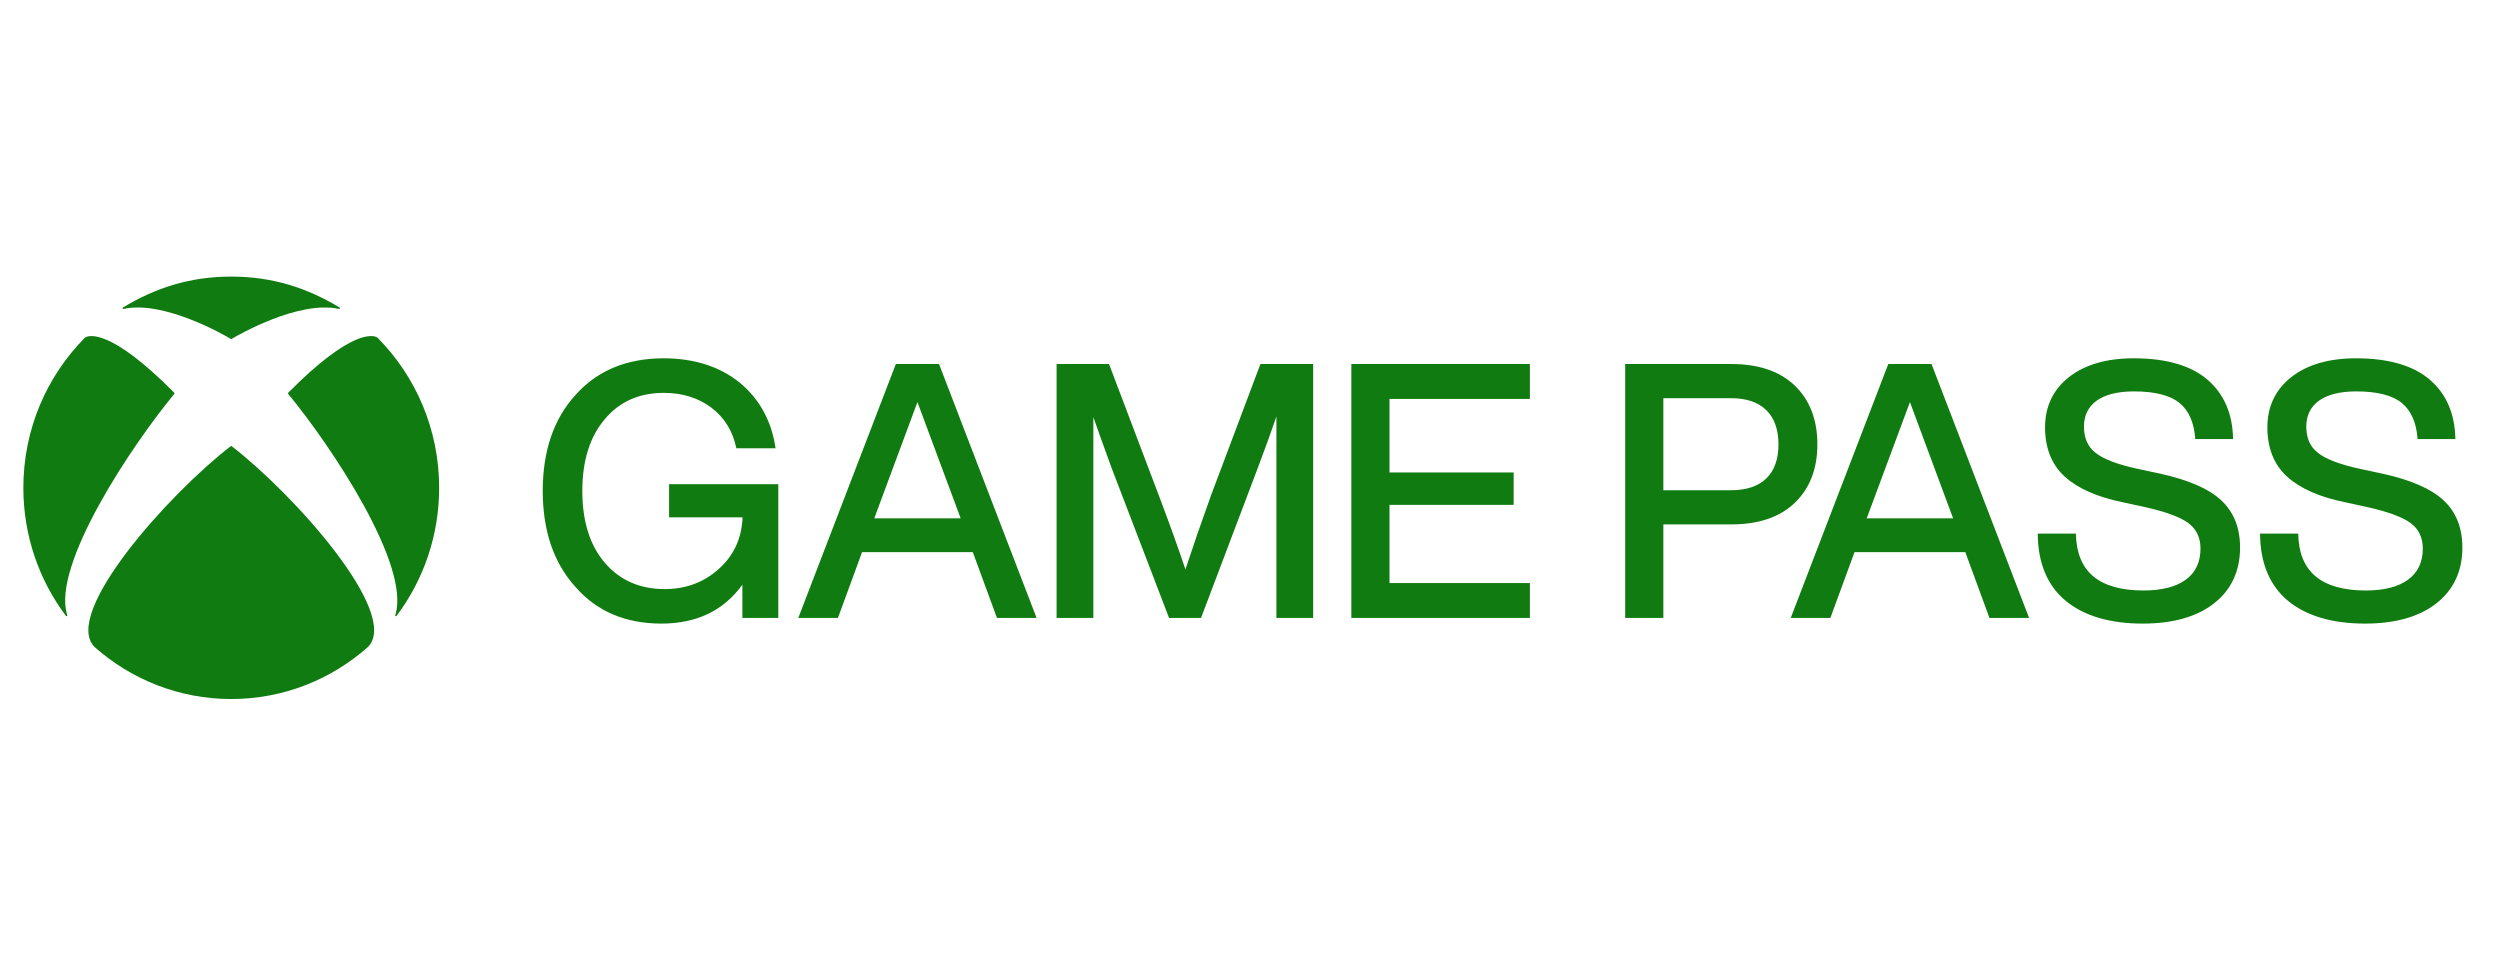 <svg width="41" height="16" viewBox="0 0 41 16" fill="none" xmlns="http://www.w3.org/2000/svg">
<g clip-path="url(#clip0_861_155)">
<g clip-path="url(#clip1_861_155)">
<path d="M3.792 7.314C3.796 7.314 3.801 7.317 3.803 7.32C4.823 8.108 6.569 10.057 6.037 10.608C5.437 11.141 4.652 11.464 3.792 11.464C2.933 11.464 2.148 11.141 1.548 10.608C1.016 10.057 2.761 8.108 3.781 7.32C3.784 7.317 3.789 7.314 3.792 7.314ZM5.569 5.043C5.046 4.728 4.48 4.536 3.792 4.536C3.104 4.536 2.538 4.728 2.016 5.043C2.01 5.046 2.008 5.054 2.01 5.06C2.013 5.066 2.02 5.068 2.027 5.066C2.687 4.921 3.69 5.5 3.785 5.558C3.787 5.56 3.79 5.561 3.792 5.561C3.795 5.561 3.797 5.56 3.8 5.558C3.895 5.5 4.897 4.921 5.558 5.066C5.565 5.068 5.572 5.066 5.574 5.06C5.577 5.054 5.575 5.046 5.569 5.043ZM1.406 5.53C1.4 5.533 1.395 5.537 1.39 5.541C0.768 6.169 0.383 7.039 0.383 8C0.383 8.789 0.643 9.516 1.08 10.099C1.084 10.104 1.092 10.108 1.098 10.104C1.104 10.101 1.104 10.093 1.102 10.086C0.842 9.27 2.171 7.291 2.858 6.461C2.86 6.458 2.862 6.455 2.862 6.451C2.862 6.446 2.86 6.442 2.856 6.439C1.816 5.388 1.463 5.5 1.406 5.53ZM4.729 6.439C4.725 6.442 4.723 6.446 4.723 6.451C4.723 6.455 4.725 6.458 4.727 6.461C5.414 7.291 6.743 9.27 6.483 10.086C6.48 10.093 6.481 10.101 6.487 10.104C6.493 10.108 6.501 10.104 6.505 10.099C6.942 9.516 7.202 8.789 7.202 8C7.202 7.039 6.816 6.169 6.194 5.541C6.19 5.537 6.185 5.533 6.179 5.53C6.122 5.5 5.769 5.388 4.729 6.439ZM15.4 5.97H14.692L13.092 10.134H13.742L14.138 9.055H15.954L16.35 10.134H17L15.4 5.97ZM14.338 8.501L15.046 6.594L15.755 8.501H14.338ZM12.764 7.941V8.706V10.134H12.175V9.589C12.023 9.799 11.836 9.959 11.618 10.065C11.397 10.172 11.137 10.227 10.847 10.227C10.553 10.227 10.285 10.176 10.051 10.076C9.817 9.976 9.61 9.824 9.436 9.624C9.258 9.427 9.123 9.194 9.034 8.933C8.946 8.672 8.901 8.376 8.901 8.052C8.901 7.724 8.946 7.425 9.036 7.163C9.126 6.901 9.262 6.669 9.442 6.473C9.619 6.275 9.831 6.125 10.07 6.026C10.308 5.927 10.582 5.876 10.881 5.876C11.381 5.876 11.802 6.01 12.13 6.274C12.455 6.542 12.653 6.903 12.718 7.345L12.719 7.352H12.076L12.075 7.348C12.018 7.07 11.881 6.848 11.667 6.686C11.453 6.525 11.19 6.443 10.887 6.443C10.481 6.443 10.154 6.589 9.916 6.878C9.673 7.163 9.55 7.558 9.55 8.052C9.55 8.546 9.673 8.941 9.916 9.226C10.162 9.515 10.493 9.661 10.898 9.661C11.251 9.661 11.553 9.548 11.795 9.324C12.037 9.106 12.165 8.824 12.178 8.484H10.973V7.941H12.764ZM22.788 6.542V7.748H24.824V8.28H22.788V9.562H25.09V10.134H22.162V5.97H25.09V6.542H22.788ZM21.536 5.97V10.134H20.933V6.83C20.855 7.062 20.751 7.349 20.623 7.687L19.697 10.134H19.173L19.171 10.13L18.235 7.687C18.124 7.385 18.022 7.102 17.931 6.841V10.134H17.328V5.97H18.188L19.027 8.184C19.196 8.632 19.335 9.021 19.441 9.339C19.565 8.961 19.706 8.553 19.86 8.126L20.671 5.97H21.536ZM29.435 6.324C29.19 6.089 28.841 5.97 28.398 5.97H26.653V10.134H27.279V8.6H28.398C28.841 8.6 29.19 8.481 29.435 8.246C29.68 8.011 29.805 7.688 29.805 7.288C29.805 6.884 29.68 6.56 29.435 6.324ZM27.279 6.53H28.387C28.64 6.53 28.836 6.596 28.968 6.727C29.1 6.857 29.167 7.046 29.167 7.288C29.167 7.53 29.1 7.718 28.968 7.846C28.836 7.975 28.64 8.04 28.387 8.04H27.279V6.53ZM36.737 8.979C36.737 9.364 36.594 9.672 36.313 9.893C36.032 10.115 35.638 10.227 35.141 10.227C34.603 10.227 34.178 10.101 33.877 9.853C33.577 9.604 33.423 9.235 33.419 8.757V8.751H34.045V8.757C34.051 9.065 34.147 9.299 34.33 9.452C34.514 9.606 34.79 9.684 35.153 9.684C35.452 9.684 35.686 9.625 35.847 9.507C36.007 9.391 36.088 9.219 36.088 8.996C36.088 8.817 36.021 8.676 35.89 8.579C35.757 8.48 35.514 8.391 35.169 8.314L34.818 8.238C34.399 8.153 34.077 8.012 33.863 7.817C33.648 7.623 33.539 7.35 33.539 7.008C33.539 6.665 33.672 6.388 33.932 6.184C34.192 5.98 34.549 5.876 34.992 5.876C35.527 5.876 35.934 5.995 36.204 6.228C36.474 6.461 36.615 6.786 36.622 7.195L36.623 7.201H36.002L36.002 7.195C35.983 6.93 35.896 6.732 35.743 6.608C35.59 6.483 35.339 6.419 34.998 6.419C34.732 6.419 34.527 6.47 34.387 6.57C34.248 6.669 34.177 6.813 34.177 6.996C34.177 7.184 34.24 7.327 34.364 7.423C34.489 7.527 34.724 7.617 35.062 7.69L35.418 7.766C35.883 7.867 36.224 8.014 36.428 8.205C36.633 8.396 36.737 8.656 36.737 8.979ZM40.383 8.979C40.383 9.364 40.24 9.672 39.959 9.893C39.678 10.115 39.283 10.227 38.787 10.227C38.249 10.227 37.823 10.101 37.523 9.853C37.223 9.604 37.069 9.235 37.065 8.757V8.751H37.691V8.757C37.697 9.065 37.792 9.299 37.976 9.452C38.159 9.606 38.436 9.684 38.798 9.684C39.098 9.684 39.331 9.625 39.492 9.507C39.652 9.391 39.734 9.219 39.734 8.996C39.734 8.817 39.667 8.676 39.535 8.579C39.403 8.48 39.16 8.391 38.814 8.314L38.464 8.238C38.044 8.153 37.723 8.012 37.509 7.817C37.294 7.623 37.185 7.35 37.185 7.008C37.185 6.665 37.318 6.388 37.578 6.184C37.838 5.98 38.195 5.876 38.638 5.876C39.172 5.876 39.58 5.995 39.85 6.228C40.12 6.461 40.26 6.786 40.268 7.195L40.268 7.201H39.648L39.648 7.195C39.629 6.93 39.541 6.732 39.389 6.608C39.235 6.483 38.985 6.419 38.644 6.419C38.378 6.419 38.173 6.47 38.033 6.57C37.894 6.669 37.823 6.813 37.823 6.996C37.823 7.184 37.886 7.327 38.01 7.423C38.135 7.527 38.37 7.617 38.708 7.69L39.063 7.766C39.529 7.867 39.869 8.014 40.074 8.205C40.279 8.396 40.383 8.656 40.383 8.979ZM31.677 5.97H30.968L29.368 10.134H30.018L30.414 9.055H32.231L32.627 10.134H33.277L31.677 5.97ZM30.614 8.501L31.323 6.594L32.031 8.501H30.614Z" fill="#107B10"/>
</g>
</g>
<defs>
<clipPath id="clip0_861_155">
<rect width="40" height="16" fill="white" transform="translate(0.383)"/>
</clipPath>
<clipPath id="clip1_861_155">
<rect width="40" height="6.928" fill="white" transform="translate(0.383 4.536)"/>
</clipPath>
</defs>
</svg>

